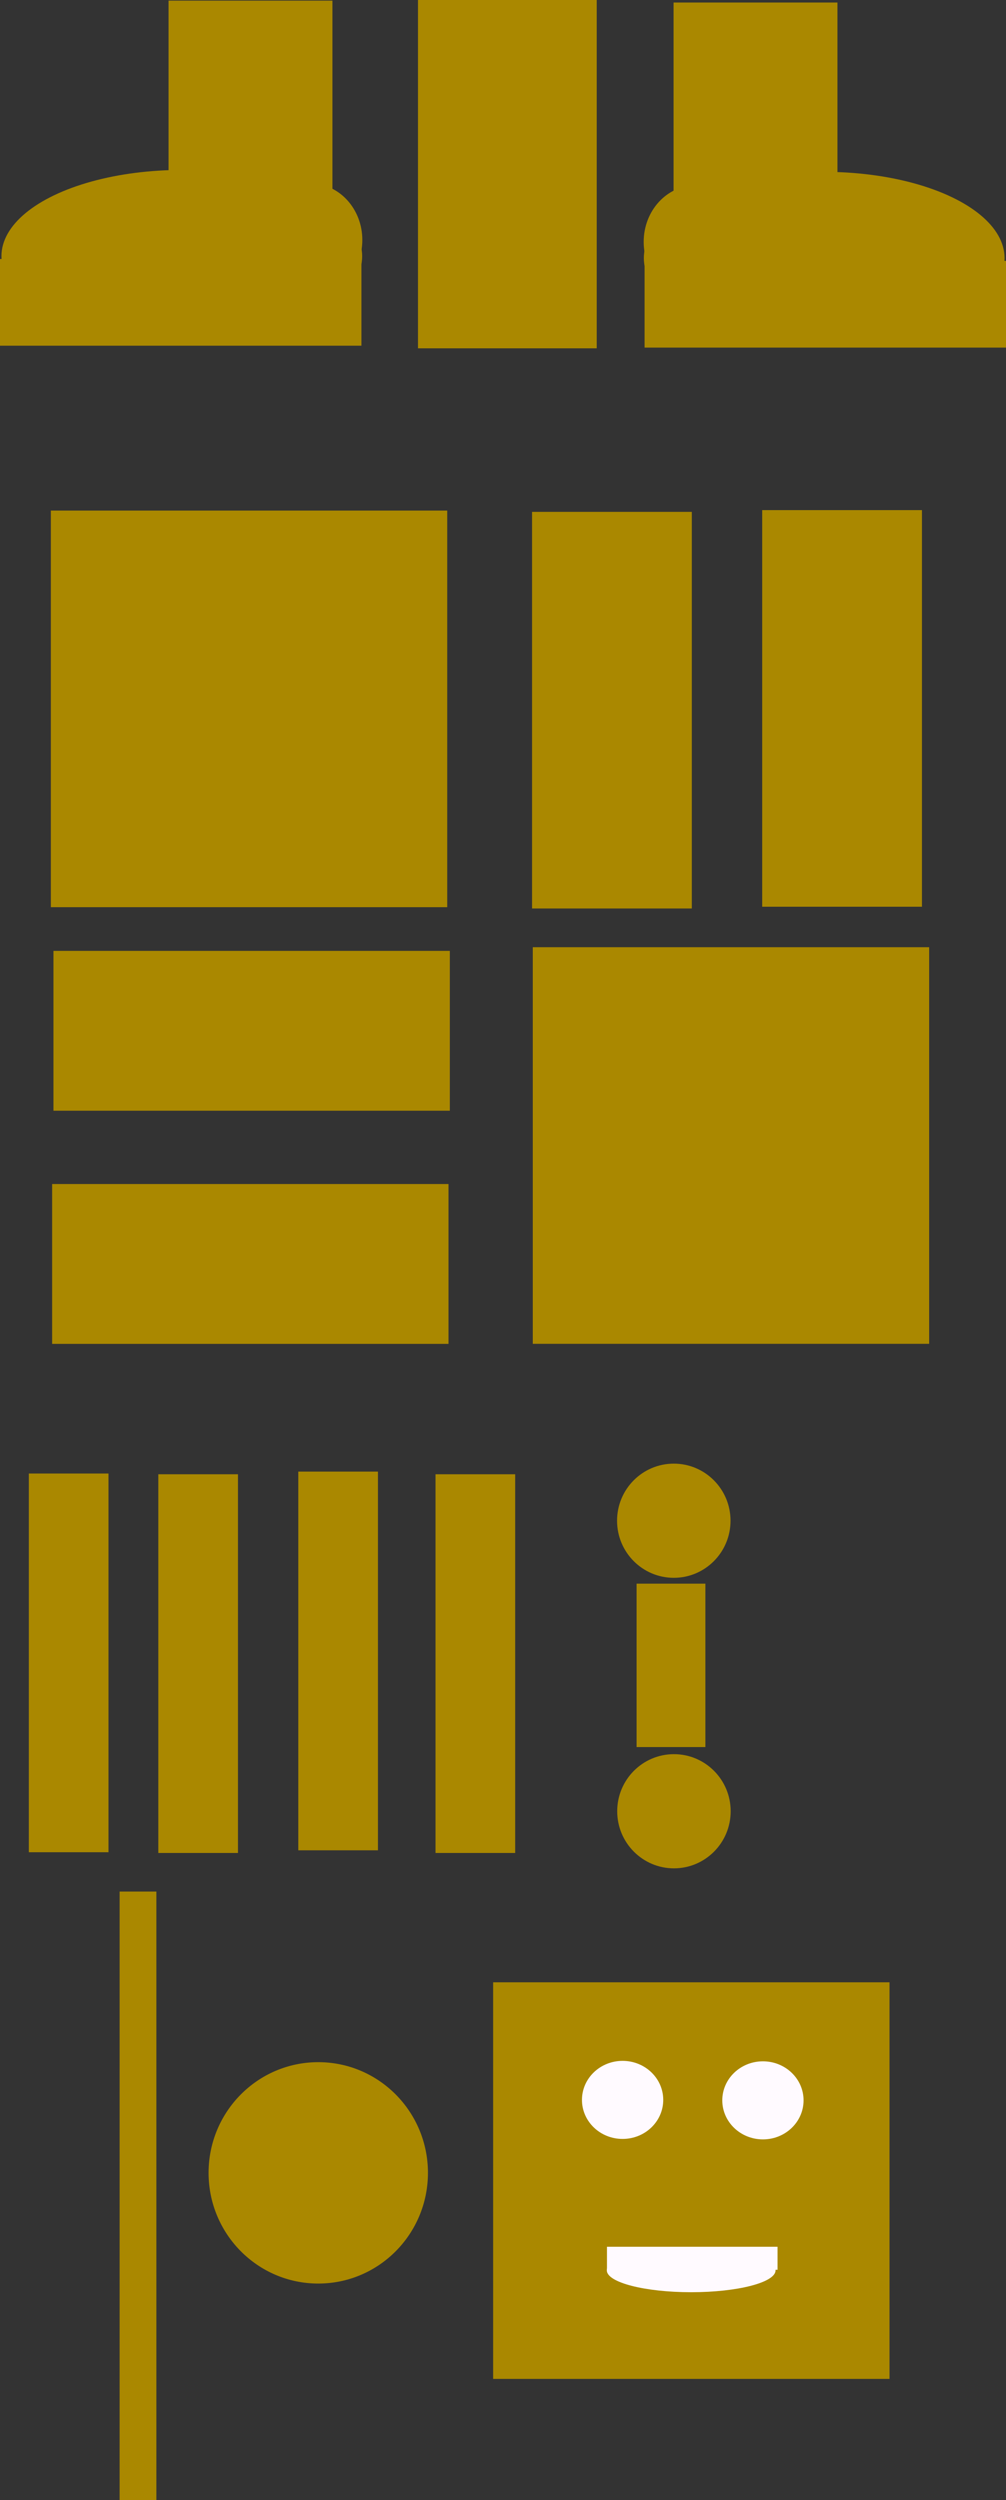 <?xml version="1.0" encoding="UTF-8" standalone="no"?>
<!-- Created with Inkscape (http://www.inkscape.org/) -->

<svg
   width="194.023mm"
   height="481.9mm"
   viewBox="0 0 194.023 481.9"
   version="1.1"
   id="svg5"
   inkscape:version="1.1.1 (1:1.1+202109281949+c3084ef5ed)"
   sodipodi:docname="diseño_2D.svg"
   xmlns:inkscape="http://www.inkscape.org/namespaces/inkscape"
   xmlns:sodipodi="http://sodipodi.sourceforge.net/DTD/sodipodi-0.dtd"
   xmlns="http://www.w3.org/2000/svg"
   xmlns:svg="http://www.w3.org/2000/svg">
  <rect x="0" y="0" width="194.023" height="481.9" fill="#333333" stroke="none"/>
  <sodipodi:namedview
     id="namedview7"
     pagecolor="#ffffff"
     bordercolor="#666666"
     borderopacity="1.0"
     inkscape:pageshadow="2"
     inkscape:pageopacity="0.0"
     inkscape:pagecheckerboard="0"
     inkscape:document-units="mm"
     showgrid="false"
     inkscape:zoom="0.75187991"
     inkscape:cx="172.89995"
     inkscape:cy="641.72482"
     inkscape:window-width="1848"
     inkscape:window-height="1016"
     inkscape:window-x="72"
     inkscape:window-y="27"
     inkscape:window-maximized="1"
     inkscape:current-layer="layer1" />
  <defs
     id="defs2" />
  <g
     inkscape:label="Capa 1"
     inkscape:groupmode="layer"
     id="layer1"
     transform="translate(-8.732,-28.134)">
    <g
       id="g727"
       transform="matrix(0.664,0,0,0.727,-12.686,1.077)"
       inkscape:export-filename="/home/usuario/pagas.png"
       inkscape:export-xdpi="96"
       inkscape:export-ydpi="96">
      <rect
         style="fill:#aa8800;fill-rule:evenodd;stroke-width:0.265"
         id="rect304"
         width="104.985"
         height="22.985"
         x="32.254"
         y="105.888" />
      <g
         id="g719"
         transform="translate(0.538,-0.181)">
        <g
           id="g713"
           transform="translate(-0.3,0.047)">
          <rect
             style="fill:#aa8800;fill-rule:evenodd;stroke-width:0.265"
             id="rect72"
             width="47.602"
             height="69.034"
             x="80.977"
             y="37.517" />
          <ellipse
             style="fill:#aa8800;fill-rule:evenodd;stroke-width:0.265"
             id="path96"
             cx="84.826"
             cy="105.268"
             rx="52.388"
             ry="22.858" />
          <ellipse
             style="fill:#aa8800;stroke-width:0.426"
             id="path628"
             cx="122.181"
             cy="100.973"
             rx="15.078"
             ry="14.979" />
        </g>
      </g>
    </g>
    <g
       id="g727-8"
       transform="matrix(-0.664,0,0,0.727,224.174,1.444)"
       inkscape:export-filename="/home/usuario/pagas.png"
       inkscape:export-xdpi="96"
       inkscape:export-ydpi="96">
      <rect
         style="fill:#aa8800;fill-rule:evenodd;stroke-width:0.265"
         id="rect304-6"
         width="104.985"
         height="22.985"
         x="32.254"
         y="105.888" />
      <g
         id="g719-1"
         transform="translate(0.538,-0.181)">
        <g
           id="g713-0"
           transform="translate(-0.3,0.047)">
          <rect
             style="fill:#aa8800;fill-rule:evenodd;stroke-width:0.265"
             id="rect72-5"
             width="47.602"
             height="69.034"
             x="80.977"
             y="37.517" />
          <ellipse
             style="fill:#aa8800;fill-rule:evenodd;stroke-width:0.265"
             id="path96-4"
             cx="84.826"
             cy="105.268"
             rx="52.388"
             ry="22.858" />
          <ellipse
             style="fill:#aa8800;stroke-width:0.426"
             id="path628-0"
             cx="122.181"
             cy="100.973"
             rx="15.078"
             ry="14.979" />
        </g>
      </g>
    </g>
    <rect
       style="fill:#aa8800;stroke-width:0.2"
       id="rect814"
       width="34.47"
       height="67.138"
       x="89.348"
       y="28.134"
       inkscape:export-filename="/home/usuario/pagas.png"
       inkscape:export-xdpi="96"
       inkscape:export-ydpi="96" />
    <rect
       style="fill:#aa8800;stroke-width:0.254"
       id="rect1157"
       width="76.447"
       height="76.447"
       x="18.54"
       y="126.549"
       inkscape:export-filename="/home/usuario/cuerpo_cabeza.png"
       inkscape:export-xdpi="96"
       inkscape:export-ydpi="96" />
    <rect
       style="fill:#aa8800;stroke-width:0.253"
       id="rect1290-4-6"
       width="76.447"
       height="30.811"
       x="126.798"
       y="-142.16"
       transform="rotate(90)"
       inkscape:export-filename="/home/usuario/cuerpo_cabeza.png"
       inkscape:export-xdpi="96"
       inkscape:export-ydpi="96" />
    <rect
       style="fill:#aa8800;stroke-width:0.253"
       id="rect1290-4-6-4"
       width="76.447"
       height="30.811"
       x="126.46"
       y="-186.545"
       transform="rotate(90)"
       inkscape:export-filename="/home/usuario/cuerpo_cabeza.png"
       inkscape:export-xdpi="96"
       inkscape:export-ydpi="96" />
    <rect
       style="fill:#aa8800;stroke-width:0.253"
       id="rect1290-4-6-2"
       width="76.447"
       height="30.811"
       x="-95.489"
       y="-242.227"
       transform="scale(-1)"
       inkscape:export-filename="/home/usuario/cuerpo_cabeza.png"
       inkscape:export-xdpi="96"
       inkscape:export-ydpi="96" />
    <rect
       style="fill:#aa8800;stroke-width:0.253"
       id="rect1290-4-6-2-0"
       width="76.447"
       height="30.811"
       x="-95.234"
       y="-287.167"
       transform="scale(-1)"
       inkscape:export-filename="/home/usuario/cuerpo_cabeza.png"
       inkscape:export-xdpi="96"
       inkscape:export-ydpi="96" />
    <rect
       style="fill:#aa8800;stroke-width:0.254"
       id="rect1157-9"
       width="76.447"
       height="76.447"
       x="103.842"
       y="410.222"
       inkscape:export-filename="/home/usuario/cabeza.png"
       inkscape:export-xdpi="96"
       inkscape:export-ydpi="96" />
    <rect
       style="fill:#aa8800;stroke-width:0.254"
       id="rect1157-9-9"
       width="76.447"
       height="76.447"
       x="111.487"
       y="210.709"
       inkscape:export-filename="/home/usuario/cabeza.png"
       inkscape:export-xdpi="96"
       inkscape:export-ydpi="96" />
    <ellipse
       style="fill:#fffaff;fill-opacity:1;stroke-width:0.264"
       id="path2169"
       cx="128.81"
       cy="432.889"
       rx="7.838"
       ry="7.524"
       inkscape:export-filename="/home/usuario/cabeza.png"
       inkscape:export-xdpi="96"
       inkscape:export-ydpi="96" />
    <ellipse
       style="fill:#fffaff;fill-opacity:1;stroke-width:0.264"
       id="path2169-0"
       cx="155.874"
       cy="432.977"
       rx="7.838"
       ry="7.524"
       inkscape:export-filename="/home/usuario/cabeza.png"
       inkscape:export-xdpi="96"
       inkscape:export-ydpi="96" />
    <ellipse
       style="fill:#fffaff;fill-opacity:1;stroke-width:0.265"
       id="path6698"
       cx="142.037"
       cy="465.741"
       rx="16.274"
       ry="4.218"
       inkscape:export-filename="/home/usuario/cabeza.png"
       inkscape:export-xdpi="96"
       inkscape:export-ydpi="96" />
    <rect
       style="fill:#fffaff;fill-opacity:1;stroke-width:0.271"
       id="rect6722"
       width="32.896"
       height="4.438"
       x="125.796"
       y="461.196"
       inkscape:export-filename="/home/usuario/cabeza.png"
       inkscape:export-xdpi="96"
       inkscape:export-ydpi="96" />
    <rect
       style="fill:#aa8800;fill-opacity:1;stroke-width:0.265"
       id="rect6910"
       width="15.363"
       height="72.997"
       x="14.294"
       y="312.155"
       inkscape:export-filename="/home/usuario/brazo.png"
       inkscape:export-xdpi="96"
       inkscape:export-ydpi="96" />
    <rect
       style="fill:#aa8800;fill-opacity:1;stroke-width:0.265"
       id="rect6910-7"
       width="15.363"
       height="72.997"
       x="39.267"
       y="312.298"
       inkscape:export-filename="/home/usuario/brazo.png"
       inkscape:export-xdpi="96"
       inkscape:export-ydpi="96" />
    <rect
       style="fill:#aa8800;fill-opacity:1;stroke-width:0.265"
       id="rect6910-1"
       width="15.363"
       height="72.997"
       x="66.264"
       y="311.784"
       inkscape:export-filename="/home/usuario/brazo.png"
       inkscape:export-xdpi="96"
       inkscape:export-ydpi="96" />
    <rect
       style="fill:#aa8800;fill-opacity:1;stroke-width:0.265"
       id="rect6910-5"
       width="15.363"
       height="72.997"
       x="92.73"
       y="312.298"
       inkscape:export-filename="/home/usuario/brazo.png"
       inkscape:export-xdpi="96"
       inkscape:export-ydpi="96" />
    <rect
       style="fill:#aa8800;fill-opacity:1;stroke-width:0.265"
       id="rect6965"
       width="13.269"
       height="31.496"
       x="131.508"
       y="333.386"
       inkscape:export-filename="/home/usuario/brazo.png"
       inkscape:export-xdpi="96"
       inkscape:export-ydpi="96" />
    <ellipse
       style="fill:#aa8800;fill-opacity:1;stroke-width:0.225"
       id="path6989"
       cx="138.684"
       cy="321.254"
       rx="10.942"
       ry="11.004"
       inkscape:export-filename="/home/usuario/brazo.png"
       inkscape:export-xdpi="96"
       inkscape:export-ydpi="96" />
    <ellipse
       style="fill:#aa8800;fill-opacity:1;stroke-width:0.225"
       id="path6989-4"
       cx="138.712"
       cy="377.253"
       rx="10.942"
       ry="11.004"
       inkscape:export-filename="/home/usuario/brazo.png"
       inkscape:export-xdpi="96"
       inkscape:export-ydpi="96" />
    <rect
       style="fill:#aa8800;fill-opacity:1;stroke-width:0.265"
       id="rect7250"
       width="7.086"
       height="117.305"
       x="31.804"
       y="392.73"
       inkscape:export-filename="/home/usuario/cabeza.png"
       inkscape:export-xdpi="96"
       inkscape:export-ydpi="96" />
    <ellipse
       style="fill:#aa8800;fill-opacity:1;stroke-width:0.265"
       id="path7274"
       cx="70.114"
       cy="446.953"
       rx="21.155"
       ry="21.337"
       inkscape:export-filename="/home/usuario/cabeza.png"
       inkscape:export-xdpi="96"
       inkscape:export-ydpi="96" />
  </g>
</svg>
